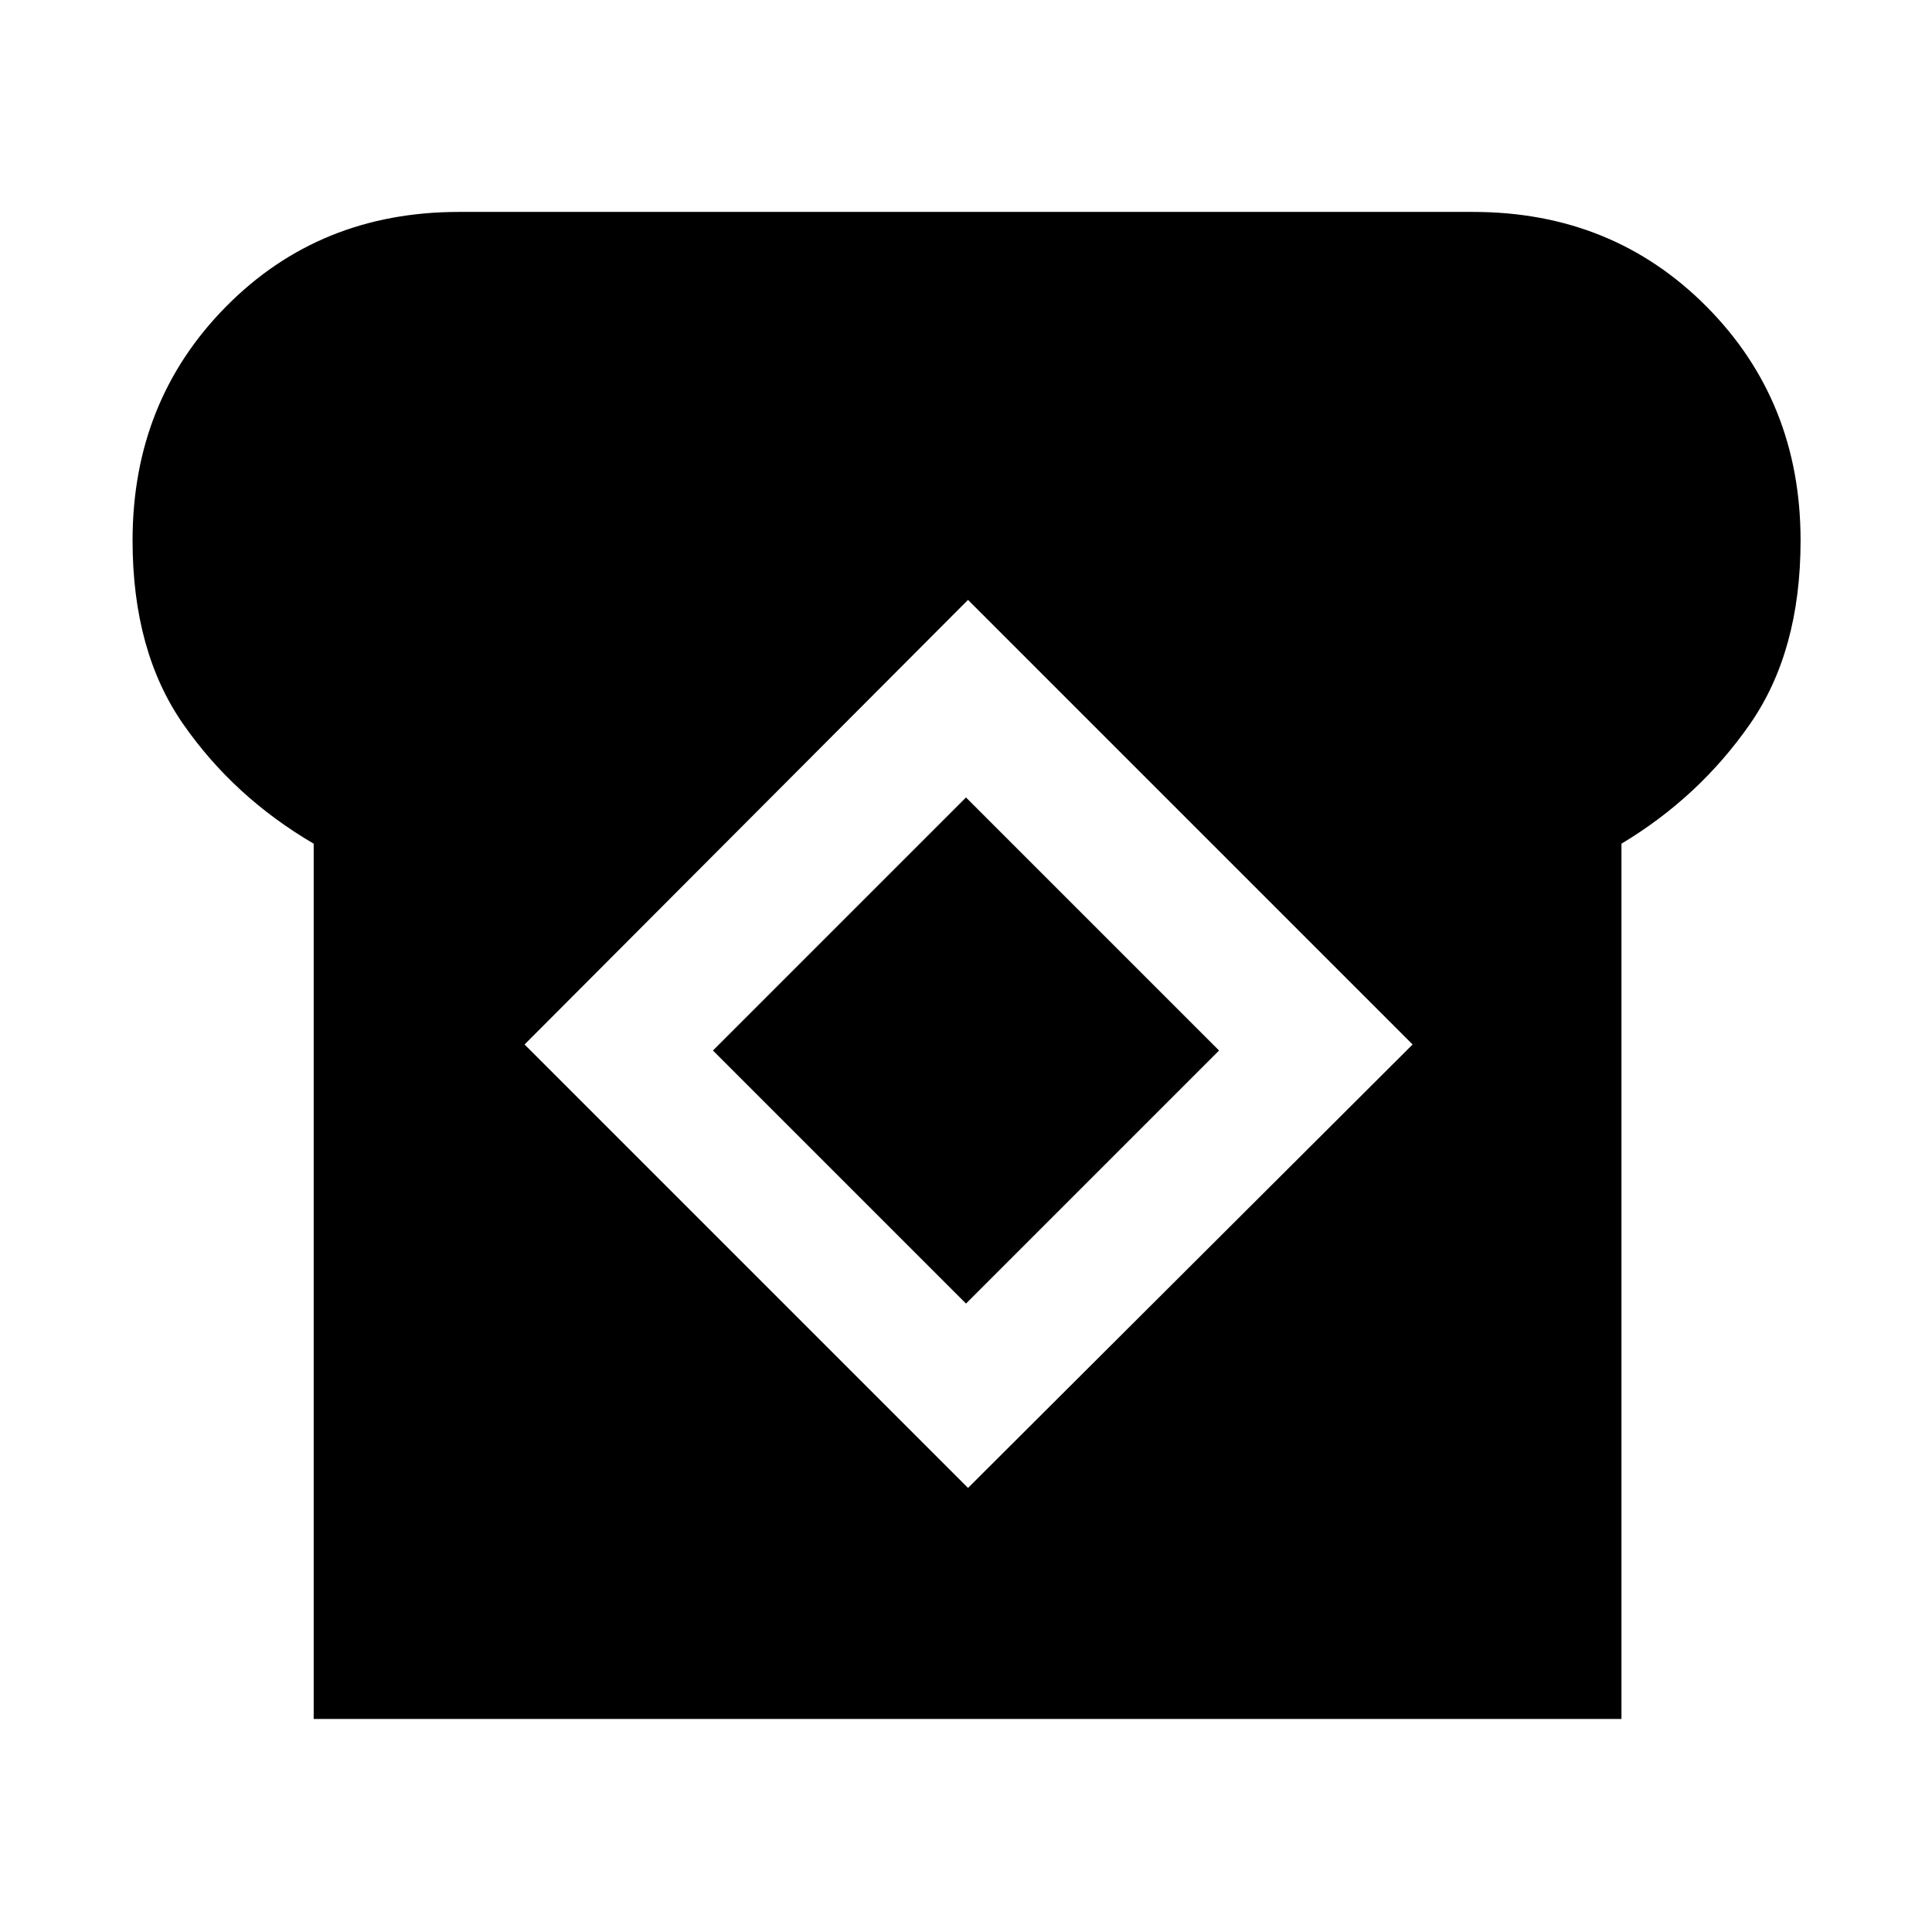 <svg xmlns="http://www.w3.org/2000/svg" width="48" height="48" viewBox="0 96 960 960"><path d="M155.869 950.131V515.218q-39.565-23.131-64.783-59.327-25.217-36.195-25.217-91.326 0-69.217 46.457-116.239Q158.782 201.304 228 201.304h504q69.218 0 115.957 47.022 46.739 47.022 46.739 116.239 0 55.131-25.217 91.326-25.217 36.196-63.783 59.327v434.913H155.869ZM481 835.348 701.913 615 481 394.087 260.652 615 481 835.348Zm-1-91.609L354.261 618 480 492.261 605.739 618 480 743.739Z"/></svg>